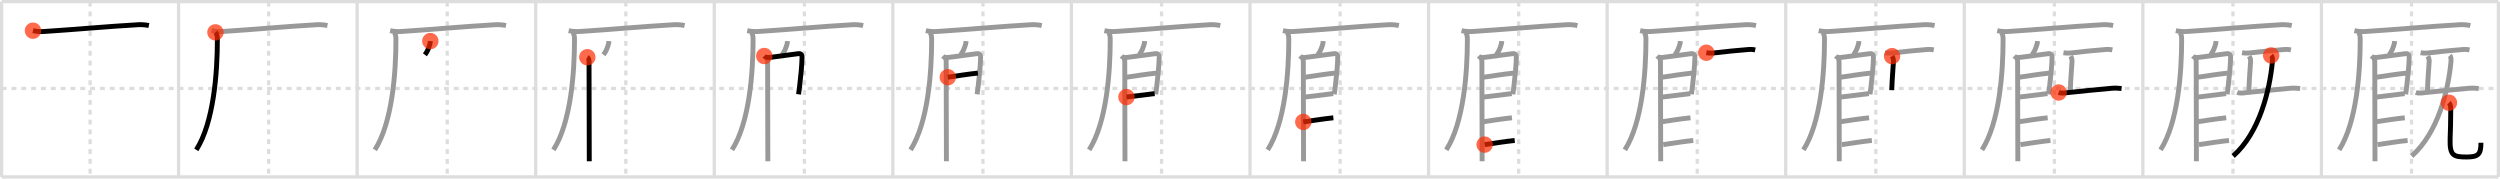<svg width="1526px" height="109px" viewBox="0 0 1526 109" xmlns="http://www.w3.org/2000/svg" xmlns:xlink="http://www.w3.org/1999/xlink" xml:space="preserve" version="1.1"  baseProfile="full">
<line x1="1" y1="1" x2="1525" y2="1" style="stroke:#ddd;stroke-width:2" />
<line x1="1" y1="1" x2="1" y2="108" style="stroke:#ddd;stroke-width:2" />
<line x1="1" y1="108" x2="1525" y2="108" style="stroke:#ddd;stroke-width:2" />
<line x1="1525" y1="1" x2="1525" y2="108" style="stroke:#ddd;stroke-width:2" />
<line x1="109" y1="1" x2="109" y2="108" style="stroke:#ddd;stroke-width:2" />
<line x1="218" y1="1" x2="218" y2="108" style="stroke:#ddd;stroke-width:2" />
<line x1="327" y1="1" x2="327" y2="108" style="stroke:#ddd;stroke-width:2" />
<line x1="436" y1="1" x2="436" y2="108" style="stroke:#ddd;stroke-width:2" />
<line x1="545" y1="1" x2="545" y2="108" style="stroke:#ddd;stroke-width:2" />
<line x1="654" y1="1" x2="654" y2="108" style="stroke:#ddd;stroke-width:2" />
<line x1="763" y1="1" x2="763" y2="108" style="stroke:#ddd;stroke-width:2" />
<line x1="872" y1="1" x2="872" y2="108" style="stroke:#ddd;stroke-width:2" />
<line x1="981" y1="1" x2="981" y2="108" style="stroke:#ddd;stroke-width:2" />
<line x1="1090" y1="1" x2="1090" y2="108" style="stroke:#ddd;stroke-width:2" />
<line x1="1199" y1="1" x2="1199" y2="108" style="stroke:#ddd;stroke-width:2" />
<line x1="1308" y1="1" x2="1308" y2="108" style="stroke:#ddd;stroke-width:2" />
<line x1="1417" y1="1" x2="1417" y2="108" style="stroke:#ddd;stroke-width:2" />
<line x1="1" y1="54" x2="1525" y2="54" style="stroke:#ddd;stroke-width:2;stroke-dasharray:3 3" />
<line x1="55" y1="1" x2="55" y2="108" style="stroke:#ddd;stroke-width:2;stroke-dasharray:3 3" />
<line x1="164" y1="1" x2="164" y2="108" style="stroke:#ddd;stroke-width:2;stroke-dasharray:3 3" />
<line x1="273" y1="1" x2="273" y2="108" style="stroke:#ddd;stroke-width:2;stroke-dasharray:3 3" />
<line x1="382" y1="1" x2="382" y2="108" style="stroke:#ddd;stroke-width:2;stroke-dasharray:3 3" />
<line x1="491" y1="1" x2="491" y2="108" style="stroke:#ddd;stroke-width:2;stroke-dasharray:3 3" />
<line x1="600" y1="1" x2="600" y2="108" style="stroke:#ddd;stroke-width:2;stroke-dasharray:3 3" />
<line x1="709" y1="1" x2="709" y2="108" style="stroke:#ddd;stroke-width:2;stroke-dasharray:3 3" />
<line x1="818" y1="1" x2="818" y2="108" style="stroke:#ddd;stroke-width:2;stroke-dasharray:3 3" />
<line x1="927" y1="1" x2="927" y2="108" style="stroke:#ddd;stroke-width:2;stroke-dasharray:3 3" />
<line x1="1036" y1="1" x2="1036" y2="108" style="stroke:#ddd;stroke-width:2;stroke-dasharray:3 3" />
<line x1="1145" y1="1" x2="1145" y2="108" style="stroke:#ddd;stroke-width:2;stroke-dasharray:3 3" />
<line x1="1254" y1="1" x2="1254" y2="108" style="stroke:#ddd;stroke-width:2;stroke-dasharray:3 3" />
<line x1="1363" y1="1" x2="1363" y2="108" style="stroke:#ddd;stroke-width:2;stroke-dasharray:3 3" />
<line x1="1472" y1="1" x2="1472" y2="108" style="stroke:#ddd;stroke-width:2;stroke-dasharray:3 3" />
<path d="M20.13,18.73c2.49,0.53,4.99,0.68,7.5,0.44c15.14-0.93,40.05-3.16,55.24-3.99c2.68-0.27,5.35-0.14,8.01,0.39" style="fill:none;stroke:black;stroke-width:3" />
<circle cx="20.13" cy="18.73" r="5" stroke-width="0" fill="#FF2A00" opacity="0.7" />
<path d="M129.13,18.73c2.49,0.53,4.99,0.68,7.5,0.44c15.14-0.93,40.05-3.16,55.24-3.99c2.68-0.27,5.35-0.14,8.01,0.39" style="fill:none;stroke:#999;stroke-width:3" />
<path d="M131.5,19.75c0.81,0.81,1.18,1.9,1.18,4.36c0,20.14-2.18,50.64-12.87,67.36" style="fill:none;stroke:black;stroke-width:3" />
<circle cx="131.5" cy="19.75" r="5" stroke-width="0" fill="#FF2A00" opacity="0.7" />
<path d="M238.13,18.73c2.49,0.53,4.99,0.68,7.5,0.44c15.14-0.93,40.05-3.16,55.24-3.99c2.68-0.27,5.35-0.14,8.01,0.39" style="fill:none;stroke:#999;stroke-width:3" />
<path d="M240.5,19.75c0.81,0.81,1.18,1.9,1.18,4.36c0,20.14-2.18,50.64-12.87,67.36" style="fill:none;stroke:#999;stroke-width:3" />
<path d="M262.676,25.077 c -0.04,0.57 -0.049,1.114 -0.32,2.024 -0.59,1.98 -1.284,4.084 -2.984,6.354" style="fill:none;stroke:black;stroke-width:3" />
<circle cx="262.676" cy="25.077" r="5" stroke-width="0" fill="#FF2A00" opacity="0.7" />
<path d="M347.13,18.73c2.49,0.53,4.99,0.68,7.5,0.44c15.14-0.93,40.05-3.16,55.24-3.99c2.68-0.27,5.35-0.14,8.01,0.39" style="fill:none;stroke:#999;stroke-width:3" />
<path d="M349.5,19.75c0.81,0.81,1.18,1.9,1.18,4.36c0,20.14-2.18,50.64-12.87,67.36" style="fill:none;stroke:#999;stroke-width:3" />
<path d="M371.676,25.077 c -0.04,0.57 -0.049,1.114 -0.32,2.024 -0.59,1.98 -1.284,4.084 -2.984,6.354" style="fill:none;stroke:#999;stroke-width:3" />
<path d="M358.5,34.94 c 0.72,0.4 1.05,1.8 1.05,2.62 0,6.07 0.14,56.691 0.14,60.871" style="fill:none;stroke:black;stroke-width:3" />
<circle cx="358.5" cy="34.94" r="5" stroke-width="0" fill="#FF2A00" opacity="0.7" />
<path d="M456.13,18.73c2.49,0.53,4.99,0.68,7.5,0.44c15.14-0.93,40.05-3.16,55.24-3.99c2.68-0.27,5.35-0.14,8.01,0.39" style="fill:none;stroke:#999;stroke-width:3" />
<path d="M458.5,19.75c0.81,0.81,1.18,1.9,1.18,4.36c0,20.14-2.18,50.64-12.87,67.36" style="fill:none;stroke:#999;stroke-width:3" />
<path d="M480.676,25.077 c -0.04,0.57 -0.049,1.114 -0.32,2.024 -0.59,1.98 -1.284,4.084 -2.984,6.354" style="fill:none;stroke:#999;stroke-width:3" />
<path d="M467.5,34.94 c 0.72,0.4 1.05,1.8 1.05,2.62 0,6.07 0.14,56.691 0.14,60.871" style="fill:none;stroke:#999;stroke-width:3" />
<path d="M466.5,34.19 c 0.97,0.97 2,1.06 3.96,0.79 4.73,-0.65 15.82,-2.08 16.75,-2.21 1.95,-0.28 2.4,1.02 2.36,2.31 -0.14,5.05 -0.67,10.811 -1.47,17.391 -0.29,2.34 -0.52,4.18 -0.65,5.1" style="fill:none;stroke:black;stroke-width:3" />
<circle cx="466.5" cy="34.19" r="5" stroke-width="0" fill="#FF2A00" opacity="0.7" />
<path d="M565.13,18.73c2.49,0.53,4.99,0.68,7.5,0.44c15.14-0.93,40.05-3.16,55.24-3.99c2.68-0.27,5.35-0.14,8.01,0.39" style="fill:none;stroke:#999;stroke-width:3" />
<path d="M567.5,19.75c0.81,0.81,1.18,1.9,1.18,4.36c0,20.14-2.18,50.64-12.87,67.36" style="fill:none;stroke:#999;stroke-width:3" />
<path d="M589.676,25.077 c -0.04,0.57 -0.049,1.114 -0.32,2.024 -0.59,1.98 -1.284,4.084 -2.984,6.354" style="fill:none;stroke:#999;stroke-width:3" />
<path d="M576.5,34.94 c 0.72,0.4 1.05,1.8 1.05,2.62 0,6.07 0.14,56.691 0.14,60.871" style="fill:none;stroke:#999;stroke-width:3" />
<path d="M575.5,34.19 c 0.97,0.97 2,1.06 3.96,0.79 4.73,-0.65 15.82,-2.08 16.75,-2.21 1.95,-0.28 2.4,1.02 2.36,2.31 -0.14,5.05 -0.67,10.811 -1.47,17.391 -0.29,2.34 -0.52,4.18 -0.65,5.1" style="fill:none;stroke:#999;stroke-width:3" />
<path d="M578.54,47.137 c 4.72,-0.69 12.85,-1.97 18.37,-2.52" style="fill:none;stroke:black;stroke-width:3" />
<circle cx="578.54" cy="47.137" r="5" stroke-width="0" fill="#FF2A00" opacity="0.7" />
<path d="M674.13,18.73c2.49,0.53,4.99,0.68,7.5,0.44c15.14-0.93,40.05-3.16,55.24-3.99c2.68-0.27,5.35-0.14,8.01,0.39" style="fill:none;stroke:#999;stroke-width:3" />
<path d="M676.5,19.75c0.81,0.81,1.18,1.9,1.18,4.36c0,20.14-2.18,50.64-12.87,67.36" style="fill:none;stroke:#999;stroke-width:3" />
<path d="M698.676,25.077 c -0.04,0.57 -0.049,1.114 -0.32,2.024 -0.59,1.98 -1.284,4.084 -2.984,6.354" style="fill:none;stroke:#999;stroke-width:3" />
<path d="M685.5,34.94 c 0.72,0.4 1.05,1.8 1.05,2.62 0,6.07 0.14,56.691 0.14,60.871" style="fill:none;stroke:#999;stroke-width:3" />
<path d="M684.5,34.19 c 0.97,0.97 2,1.06 3.96,0.79 4.73,-0.65 15.82,-2.08 16.75,-2.21 1.95,-0.28 2.4,1.02 2.36,2.31 -0.14,5.05 -0.67,10.811 -1.47,17.391 -0.29,2.34 -0.52,4.18 -0.65,5.1" style="fill:none;stroke:#999;stroke-width:3" />
<path d="M687.54,47.137 c 4.72,-0.69 12.85,-1.97 18.37,-2.52" style="fill:none;stroke:#999;stroke-width:3" />
<path d="M687.573,59.237 c 3.5,-0.38 12.25,-1.56 17.21,-2.11" style="fill:none;stroke:black;stroke-width:3" />
<circle cx="687.573" cy="59.237" r="5" stroke-width="0" fill="#FF2A00" opacity="0.7" />
<path d="M783.13,18.73c2.49,0.53,4.99,0.68,7.5,0.44c15.14-0.93,40.05-3.16,55.24-3.99c2.68-0.27,5.35-0.14,8.01,0.39" style="fill:none;stroke:#999;stroke-width:3" />
<path d="M785.5,19.75c0.81,0.81,1.18,1.9,1.18,4.36c0,20.14-2.18,50.64-12.87,67.36" style="fill:none;stroke:#999;stroke-width:3" />
<path d="M807.676,25.077 c -0.04,0.57 -0.049,1.114 -0.32,2.024 -0.59,1.98 -1.284,4.084 -2.984,6.354" style="fill:none;stroke:#999;stroke-width:3" />
<path d="M794.5,34.94 c 0.72,0.4 1.05,1.8 1.05,2.62 0,6.07 0.14,56.691 0.14,60.871" style="fill:none;stroke:#999;stroke-width:3" />
<path d="M793.5,34.19 c 0.97,0.97 2,1.06 3.96,0.79 4.73,-0.65 15.82,-2.08 16.75,-2.21 1.95,-0.28 2.4,1.02 2.36,2.31 -0.14,5.05 -0.67,10.811 -1.47,17.391 -0.29,2.34 -0.52,4.18 -0.65,5.1" style="fill:none;stroke:#999;stroke-width:3" />
<path d="M796.54,47.137 c 4.72,-0.69 12.85,-1.97 18.37,-2.52" style="fill:none;stroke:#999;stroke-width:3" />
<path d="M796.573,59.237 c 3.5,-0.38 12.25,-1.56 17.21,-2.11" style="fill:none;stroke:#999;stroke-width:3" />
<path d="M795.52,74.428 c 4.72,-0.69 12.85,-1.97 18.37,-2.52" style="fill:none;stroke:black;stroke-width:3" />
<circle cx="795.52" cy="74.428" r="5" stroke-width="0" fill="#FF2A00" opacity="0.7" />
<path d="M892.13,18.73c2.49,0.53,4.99,0.68,7.5,0.44c15.14-0.93,40.05-3.16,55.24-3.99c2.68-0.27,5.35-0.14,8.01,0.39" style="fill:none;stroke:#999;stroke-width:3" />
<path d="M894.5,19.75c0.81,0.81,1.18,1.9,1.18,4.36c0,20.14-2.18,50.64-12.87,67.36" style="fill:none;stroke:#999;stroke-width:3" />
<path d="M916.676,25.077 c -0.04,0.57 -0.049,1.114 -0.32,2.024 -0.59,1.98 -1.284,4.084 -2.984,6.354" style="fill:none;stroke:#999;stroke-width:3" />
<path d="M903.5,34.94 c 0.72,0.4 1.05,1.8 1.05,2.62 0,6.07 0.14,56.691 0.14,60.871" style="fill:none;stroke:#999;stroke-width:3" />
<path d="M902.5,34.19 c 0.97,0.97 2,1.06 3.96,0.79 4.73,-0.65 15.82,-2.08 16.75,-2.21 1.95,-0.28 2.4,1.02 2.36,2.31 -0.14,5.05 -0.67,10.811 -1.47,17.391 -0.29,2.34 -0.52,4.18 -0.65,5.1" style="fill:none;stroke:#999;stroke-width:3" />
<path d="M905.54,47.137 c 4.72,-0.69 12.85,-1.97 18.37,-2.52" style="fill:none;stroke:#999;stroke-width:3" />
<path d="M905.573,59.237 c 3.5,-0.38 12.25,-1.56 17.21,-2.11" style="fill:none;stroke:#999;stroke-width:3" />
<path d="M904.52,74.428 c 4.72,-0.69 12.85,-1.97 18.37,-2.52" style="fill:none;stroke:#999;stroke-width:3" />
<path d="M906.22,88.266 c 4.72,-0.69 12.85,-1.97 18.37,-2.52" style="fill:none;stroke:black;stroke-width:3" />
<circle cx="906.22" cy="88.266" r="5" stroke-width="0" fill="#FF2A00" opacity="0.7" />
<path d="M1001.13,18.73c2.49,0.53,4.99,0.68,7.5,0.44c15.14-0.93,40.05-3.16,55.24-3.99c2.68-0.27,5.35-0.14,8.01,0.39" style="fill:none;stroke:#999;stroke-width:3" />
<path d="M1003.5,19.75c0.81,0.81,1.18,1.9,1.18,4.36c0,20.14-2.18,50.64-12.87,67.36" style="fill:none;stroke:#999;stroke-width:3" />
<path d="M1025.676,25.077 c -0.04,0.57 -0.049,1.114 -0.32,2.024 -0.59,1.98 -1.284,4.084 -2.984,6.354" style="fill:none;stroke:#999;stroke-width:3" />
<path d="M1012.5,34.94 c 0.72,0.4 1.05,1.8 1.05,2.62 0,6.07 0.14,56.691 0.14,60.871" style="fill:none;stroke:#999;stroke-width:3" />
<path d="M1011.5,34.19 c 0.97,0.97 2,1.06 3.96,0.79 4.73,-0.65 15.82,-2.08 16.75,-2.21 1.95,-0.28 2.4,1.02 2.36,2.31 -0.14,5.05 -0.67,10.811 -1.47,17.391 -0.29,2.34 -0.52,4.18 -0.65,5.1" style="fill:none;stroke:#999;stroke-width:3" />
<path d="M1014.54,47.137 c 4.72,-0.69 12.85,-1.97 18.37,-2.52" style="fill:none;stroke:#999;stroke-width:3" />
<path d="M1014.573,59.237 c 3.5,-0.38 12.25,-1.56 17.21,-2.11" style="fill:none;stroke:#999;stroke-width:3" />
<path d="M1013.52,74.428 c 4.72,-0.69 12.85,-1.97 18.37,-2.52" style="fill:none;stroke:#999;stroke-width:3" />
<path d="M1015.22,88.266 c 4.72,-0.69 12.85,-1.97 18.37,-2.52" style="fill:none;stroke:#999;stroke-width:3" />
<path d="M1041.54,32.18c1.88,0.31,3.75,0.32,5.61,0.03c5.08-0.6,13.99-1.56,19.61-1.95c1.55-0.18,3.09-0.11,4.63,0.21" style="fill:none;stroke:black;stroke-width:3" />
<circle cx="1041.54" cy="32.18" r="5" stroke-width="0" fill="#FF2A00" opacity="0.7" />
<path d="M1110.13,18.73c2.49,0.53,4.99,0.68,7.5,0.44c15.14-0.93,40.05-3.16,55.24-3.99c2.68-0.27,5.35-0.14,8.01,0.39" style="fill:none;stroke:#999;stroke-width:3" />
<path d="M1112.5,19.75c0.81,0.81,1.18,1.9,1.18,4.36c0,20.14-2.18,50.64-12.87,67.36" style="fill:none;stroke:#999;stroke-width:3" />
<path d="M1134.676,25.077 c -0.04,0.57 -0.049,1.114 -0.32,2.024 -0.59,1.98 -1.284,4.084 -2.984,6.354" style="fill:none;stroke:#999;stroke-width:3" />
<path d="M1121.5,34.94 c 0.72,0.4 1.05,1.8 1.05,2.62 0,6.07 0.14,56.691 0.14,60.871" style="fill:none;stroke:#999;stroke-width:3" />
<path d="M1120.5,34.19 c 0.97,0.97 2,1.06 3.96,0.79 4.73,-0.65 15.82,-2.08 16.75,-2.21 1.95,-0.28 2.4,1.02 2.36,2.31 -0.14,5.05 -0.67,10.811 -1.47,17.391 -0.29,2.34 -0.52,4.18 -0.65,5.1" style="fill:none;stroke:#999;stroke-width:3" />
<path d="M1123.54,47.137 c 4.72,-0.69 12.85,-1.97 18.37,-2.52" style="fill:none;stroke:#999;stroke-width:3" />
<path d="M1123.573,59.237 c 3.5,-0.38 12.25,-1.56 17.21,-2.11" style="fill:none;stroke:#999;stroke-width:3" />
<path d="M1122.52,74.428 c 4.72,-0.69 12.85,-1.97 18.37,-2.52" style="fill:none;stroke:#999;stroke-width:3" />
<path d="M1124.22,88.266 c 4.72,-0.69 12.85,-1.97 18.37,-2.52" style="fill:none;stroke:#999;stroke-width:3" />
<path d="M1150.54,32.18c1.88,0.31,3.75,0.32,5.61,0.03c5.08-0.6,13.99-1.56,19.61-1.95c1.55-0.18,3.09-0.11,4.63,0.21" style="fill:none;stroke:#999;stroke-width:3" />
<path d="M1154.92,34.27c0.71,1.19,0.99,2.44,0.82,3.74c-0.29,5.28-0.75,8.94-1.01,17.02" style="fill:none;stroke:black;stroke-width:3" />
<circle cx="1154.92" cy="34.27" r="5" stroke-width="0" fill="#FF2A00" opacity="0.7" />
<path d="M1219.13,18.73c2.49,0.53,4.99,0.68,7.5,0.44c15.14-0.93,40.05-3.16,55.24-3.99c2.68-0.27,5.35-0.14,8.01,0.39" style="fill:none;stroke:#999;stroke-width:3" />
<path d="M1221.5,19.75c0.81,0.81,1.18,1.9,1.18,4.36c0,20.14-2.18,50.64-12.87,67.36" style="fill:none;stroke:#999;stroke-width:3" />
<path d="M1243.676,25.077 c -0.04,0.57 -0.049,1.114 -0.32,2.024 -0.59,1.98 -1.284,4.084 -2.984,6.354" style="fill:none;stroke:#999;stroke-width:3" />
<path d="M1230.5,34.94 c 0.72,0.4 1.05,1.8 1.05,2.62 0,6.07 0.14,56.691 0.14,60.871" style="fill:none;stroke:#999;stroke-width:3" />
<path d="M1229.5,34.19 c 0.97,0.97 2,1.06 3.96,0.79 4.73,-0.65 15.82,-2.08 16.75,-2.21 1.95,-0.28 2.4,1.02 2.36,2.31 -0.14,5.05 -0.67,10.811 -1.47,17.391 -0.29,2.34 -0.52,4.18 -0.65,5.1" style="fill:none;stroke:#999;stroke-width:3" />
<path d="M1232.54,47.137 c 4.72,-0.69 12.85,-1.97 18.37,-2.52" style="fill:none;stroke:#999;stroke-width:3" />
<path d="M1232.573,59.237 c 3.5,-0.38 12.25,-1.56 17.21,-2.11" style="fill:none;stroke:#999;stroke-width:3" />
<path d="M1231.52,74.428 c 4.72,-0.69 12.85,-1.97 18.37,-2.52" style="fill:none;stroke:#999;stroke-width:3" />
<path d="M1233.22,88.266 c 4.72,-0.69 12.85,-1.97 18.37,-2.52" style="fill:none;stroke:#999;stroke-width:3" />
<path d="M1259.54,32.18c1.88,0.31,3.75,0.32,5.61,0.03c5.08-0.6,13.99-1.56,19.61-1.95c1.55-0.18,3.09-0.11,4.63,0.21" style="fill:none;stroke:#999;stroke-width:3" />
<path d="M1263.92,34.27c0.71,1.19,0.99,2.44,0.82,3.74c-0.29,5.28-0.75,8.94-1.01,17.02" style="fill:none;stroke:#999;stroke-width:3" />
<path d="M1256.59,56.45c1.53,0.55,3.52,0.37,5.27,0.11c7.38-0.8,18.76-1.94,27.39-2.7c1.92-0.17,3.85-0.02,5.77,0.17" style="fill:none;stroke:black;stroke-width:3" />
<circle cx="1256.59" cy="56.45" r="5" stroke-width="0" fill="#FF2A00" opacity="0.7" />
<path d="M1328.13,18.73c2.49,0.53,4.99,0.68,7.5,0.44c15.14-0.93,40.05-3.16,55.24-3.99c2.68-0.27,5.35-0.14,8.01,0.39" style="fill:none;stroke:#999;stroke-width:3" />
<path d="M1330.5,19.75c0.81,0.81,1.18,1.9,1.18,4.36c0,20.14-2.18,50.64-12.87,67.36" style="fill:none;stroke:#999;stroke-width:3" />
<path d="M1352.676,25.077 c -0.04,0.57 -0.049,1.114 -0.32,2.024 -0.59,1.98 -1.284,4.084 -2.984,6.354" style="fill:none;stroke:#999;stroke-width:3" />
<path d="M1339.5,34.94 c 0.72,0.4 1.05,1.8 1.05,2.62 0,6.07 0.14,56.691 0.14,60.871" style="fill:none;stroke:#999;stroke-width:3" />
<path d="M1338.5,34.19 c 0.97,0.97 2,1.06 3.96,0.79 4.73,-0.65 15.82,-2.08 16.75,-2.21 1.95,-0.28 2.4,1.02 2.36,2.31 -0.14,5.05 -0.67,10.811 -1.47,17.391 -0.29,2.34 -0.52,4.18 -0.65,5.1" style="fill:none;stroke:#999;stroke-width:3" />
<path d="M1341.54,47.137 c 4.72,-0.69 12.85,-1.97 18.37,-2.52" style="fill:none;stroke:#999;stroke-width:3" />
<path d="M1341.573,59.237 c 3.5,-0.38 12.25,-1.56 17.21,-2.11" style="fill:none;stroke:#999;stroke-width:3" />
<path d="M1340.52,74.428 c 4.72,-0.69 12.85,-1.97 18.37,-2.52" style="fill:none;stroke:#999;stroke-width:3" />
<path d="M1342.22,88.266 c 4.72,-0.69 12.85,-1.97 18.37,-2.52" style="fill:none;stroke:#999;stroke-width:3" />
<path d="M1368.54,32.18c1.88,0.31,3.75,0.32,5.61,0.03c5.08-0.6,13.99-1.56,19.61-1.95c1.55-0.18,3.09-0.11,4.63,0.21" style="fill:none;stroke:#999;stroke-width:3" />
<path d="M1372.92,34.27c0.71,1.19,0.99,2.44,0.82,3.74c-0.29,5.28-0.75,8.94-1.01,17.02" style="fill:none;stroke:#999;stroke-width:3" />
<path d="M1365.59,56.45c1.53,0.55,3.52,0.37,5.27,0.11c7.38-0.8,18.76-1.94,27.39-2.7c1.92-0.17,3.85-0.02,5.77,0.17" style="fill:none;stroke:#999;stroke-width:3" />
<path d="M1386.32,33.84c0.86,0.86,0.9,2.28,0.7,4.38c-1.66,16.76-7.68,42.7-23.92,57.03" style="fill:none;stroke:black;stroke-width:3" />
<circle cx="1386.32" cy="33.84" r="5" stroke-width="0" fill="#FF2A00" opacity="0.7" />
<path d="M1437.13,18.73c2.49,0.53,4.99,0.68,7.5,0.44c15.14-0.93,40.05-3.16,55.24-3.99c2.68-0.27,5.35-0.14,8.01,0.39" style="fill:none;stroke:#999;stroke-width:3" />
<path d="M1439.5,19.75c0.81,0.81,1.18,1.9,1.18,4.36c0,20.14-2.18,50.64-12.87,67.36" style="fill:none;stroke:#999;stroke-width:3" />
<path d="M1461.676,25.077 c -0.04,0.57 -0.049,1.114 -0.32,2.024 -0.59,1.98 -1.284,4.084 -2.984,6.354" style="fill:none;stroke:#999;stroke-width:3" />
<path d="M1448.5,34.94 c 0.72,0.4 1.05,1.8 1.05,2.62 0,6.07 0.14,56.691 0.14,60.871" style="fill:none;stroke:#999;stroke-width:3" />
<path d="M1447.5,34.19 c 0.97,0.97 2,1.06 3.96,0.79 4.73,-0.65 15.82,-2.08 16.75,-2.21 1.95,-0.28 2.4,1.02 2.36,2.31 -0.14,5.05 -0.67,10.811 -1.47,17.391 -0.29,2.34 -0.52,4.18 -0.65,5.1" style="fill:none;stroke:#999;stroke-width:3" />
<path d="M1450.54,47.137 c 4.72,-0.69 12.85,-1.97 18.37,-2.52" style="fill:none;stroke:#999;stroke-width:3" />
<path d="M1450.573,59.237 c 3.5,-0.38 12.25,-1.56 17.21,-2.11" style="fill:none;stroke:#999;stroke-width:3" />
<path d="M1449.52,74.428 c 4.72,-0.69 12.85,-1.97 18.37,-2.52" style="fill:none;stroke:#999;stroke-width:3" />
<path d="M1451.22,88.266 c 4.72,-0.69 12.85,-1.97 18.37,-2.52" style="fill:none;stroke:#999;stroke-width:3" />
<path d="M1477.54,32.18c1.88,0.31,3.75,0.32,5.61,0.03c5.08-0.6,13.99-1.56,19.61-1.95c1.55-0.18,3.09-0.11,4.63,0.21" style="fill:none;stroke:#999;stroke-width:3" />
<path d="M1481.92,34.27c0.71,1.19,0.99,2.44,0.82,3.74c-0.29,5.28-0.75,8.94-1.01,17.02" style="fill:none;stroke:#999;stroke-width:3" />
<path d="M1474.59,56.45c1.53,0.55,3.52,0.37,5.27,0.11c7.38-0.8,18.76-1.94,27.39-2.7c1.92-0.17,3.85-0.02,5.77,0.17" style="fill:none;stroke:#999;stroke-width:3" />
<path d="M1495.32,33.84c0.86,0.86,0.9,2.28,0.7,4.38c-1.66,16.76-7.68,42.7-23.92,57.03" style="fill:none;stroke:#999;stroke-width:3" />
<path d="M1494.85,62.7c0.85,0.85,1.09,2.48,1.09,4.23c0,8.07-0.23,12.15-0.39,17.88c-0.27,10.04,1.87,11.02,10,11.02c7.33,0,8.82-1.7,8.82-8.72" style="fill:none;stroke:black;stroke-width:3" />
<circle cx="1494.85" cy="62.7" r="5" stroke-width="0" fill="#FF2A00" opacity="0.7" />
</svg>